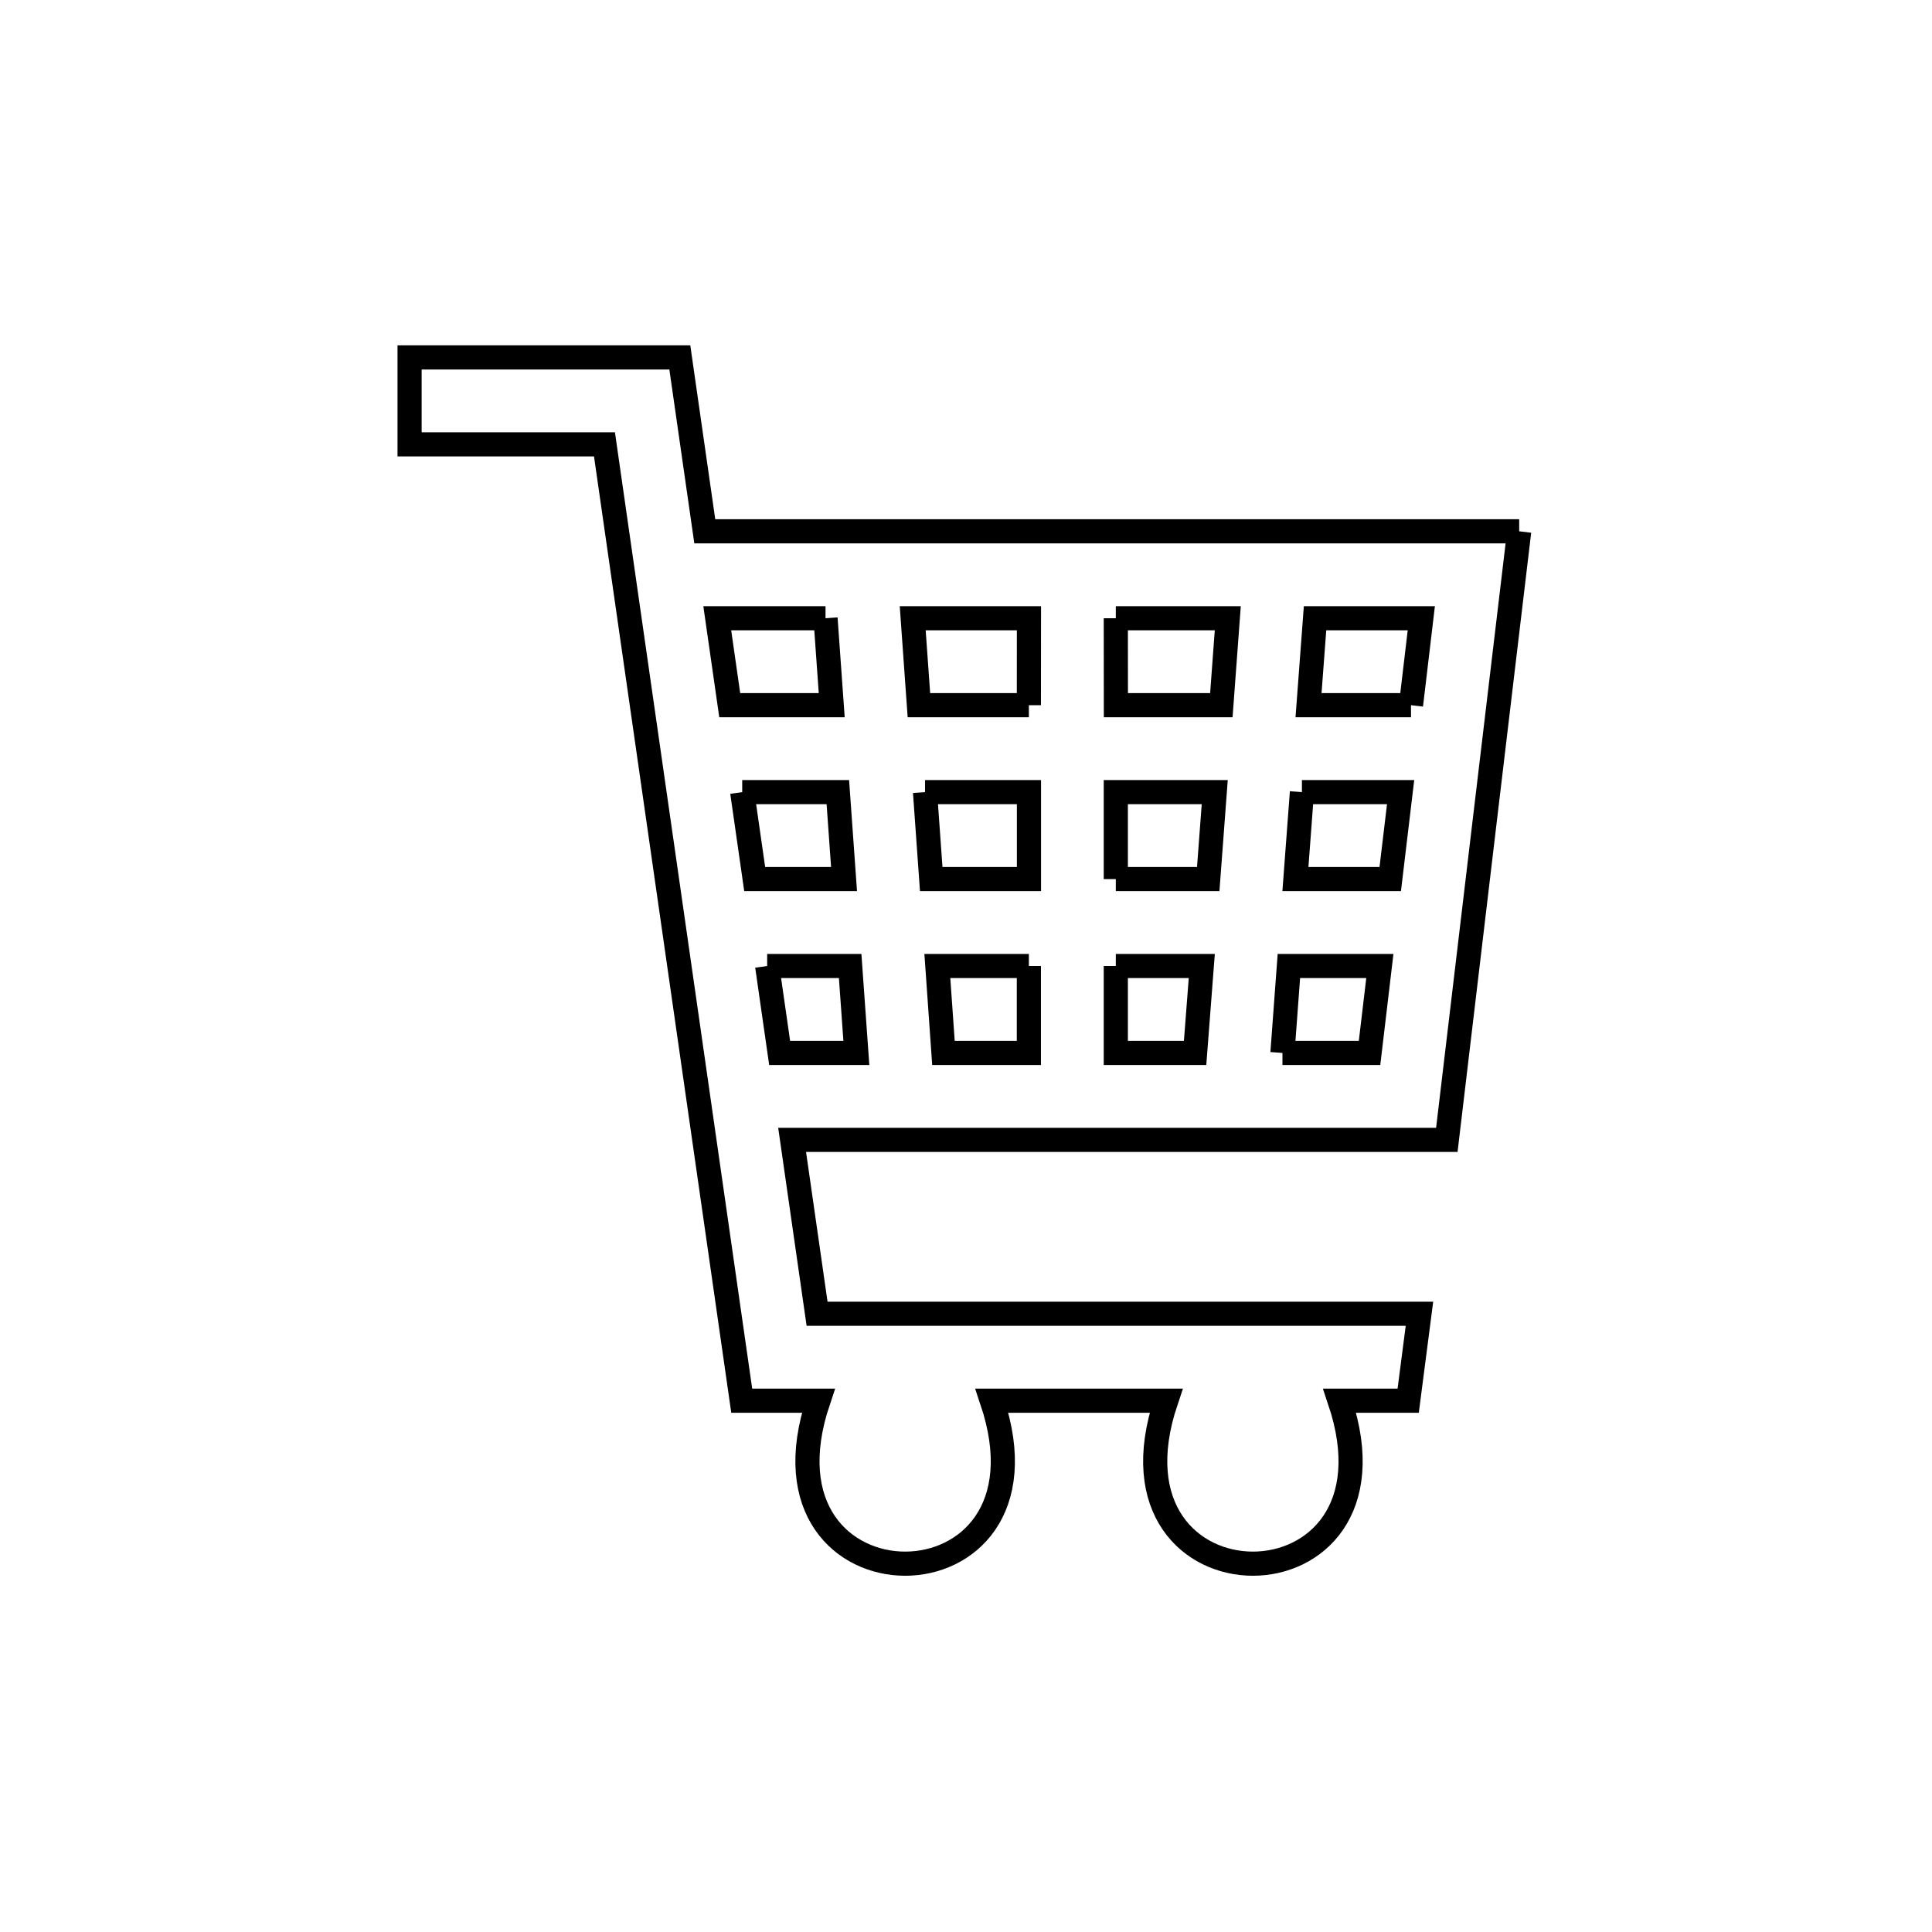 <svg xmlns="http://www.w3.org/2000/svg" viewBox="0.0 0.0 24.0 24.0" height="200px" width="200px"><path fill="none" stroke="black" stroke-width=".3" stroke-opacity="1.0"  filling="0" d="M18.872 6.6 L18.422 10.38 L17.973 14.16 L13.906 14.16 L9.84 14.16 L10.15 16.32 L17.633 16.32 L17.493 17.4 L16.642 17.4 C17.549 20.1 13.579 20.099 14.486 17.4 L12.322 17.4 C13.229 20.1 9.259 20.099 10.166 17.4 L9.214 17.4 L8.362 11.46 L7.509 5.52 L5.088 5.52 L5.088 4.44 L8.445 4.44 L8.755 6.6 L13.814 6.6 L18.872 6.6"></path>
<path fill="none" stroke="black" stroke-width=".3" stroke-opacity="1.0"  filling="0" d="M10.255 7.68 L10.332 8.76 L9.065 8.76 L8.91 7.68 L10.255 7.68"></path>
<path fill="none" stroke="black" stroke-width=".3" stroke-opacity="1.0"  filling="0" d="M13.861 7.68 L15.252 7.68 L15.172 8.76 L13.862 8.76 L13.861 7.68"></path>
<path fill="none" stroke="black" stroke-width=".3" stroke-opacity="1.0"  filling="0" d="M12.781 8.76 L11.415 8.76 L11.338 7.68 L12.782 7.68 L12.781 8.76"></path>
<path fill="none" stroke="black" stroke-width=".3" stroke-opacity="1.0"  filling="0" d="M17.528 8.76 L16.255 8.76 L16.336 7.68 L17.656 7.68 L17.528 8.76"></path>
<path fill="none" stroke="black" stroke-width=".3" stroke-opacity="1.0"  filling="0" d="M9.22 9.84 L10.408 9.84 L10.485 10.92 L9.375 10.92 L9.22 9.84"></path>
<path fill="none" stroke="black" stroke-width=".3" stroke-opacity="1.0"  filling="0" d="M11.491 9.84 L12.782 9.84 L12.782 10.92 L11.568 10.92 L11.491 9.84"></path>
<path fill="none" stroke="black" stroke-width=".3" stroke-opacity="1.0"  filling="0" d="M16.173 9.84 L17.399 9.84 L17.27 10.92 L16.092 10.92 L16.173 9.84"></path>
<path fill="none" stroke="black" stroke-width=".3" stroke-opacity="1.0"  filling="0" d="M13.861 10.92 L13.861 9.84 L15.09 9.84 L15.009 10.92 L13.861 10.92"></path>
<path fill="none" stroke="black" stroke-width=".3" stroke-opacity="1.0"  filling="0" d="M9.53 12.0 L10.561 12.0 L10.638 13.08 L9.685 13.08 L9.53 12.0"></path>
<path fill="none" stroke="black" stroke-width=".3" stroke-opacity="1.0"  filling="0" d="M12.781 12.0 L12.781 13.08 L11.72 13.08 L11.644 12.0 L12.781 12.0"></path>
<path fill="none" stroke="black" stroke-width=".3" stroke-opacity="1.0"  filling="0" d="M13.861 12.0 L14.929 12.0 L14.846 13.08 L13.861 13.08 L13.861 12.0"></path>
<path fill="none" stroke="black" stroke-width=".3" stroke-opacity="1.0"  filling="0" d="M15.931 13.08 L16.011 12.0 L17.141 12.0 L17.013 13.08 L15.931 13.08"></path></svg>